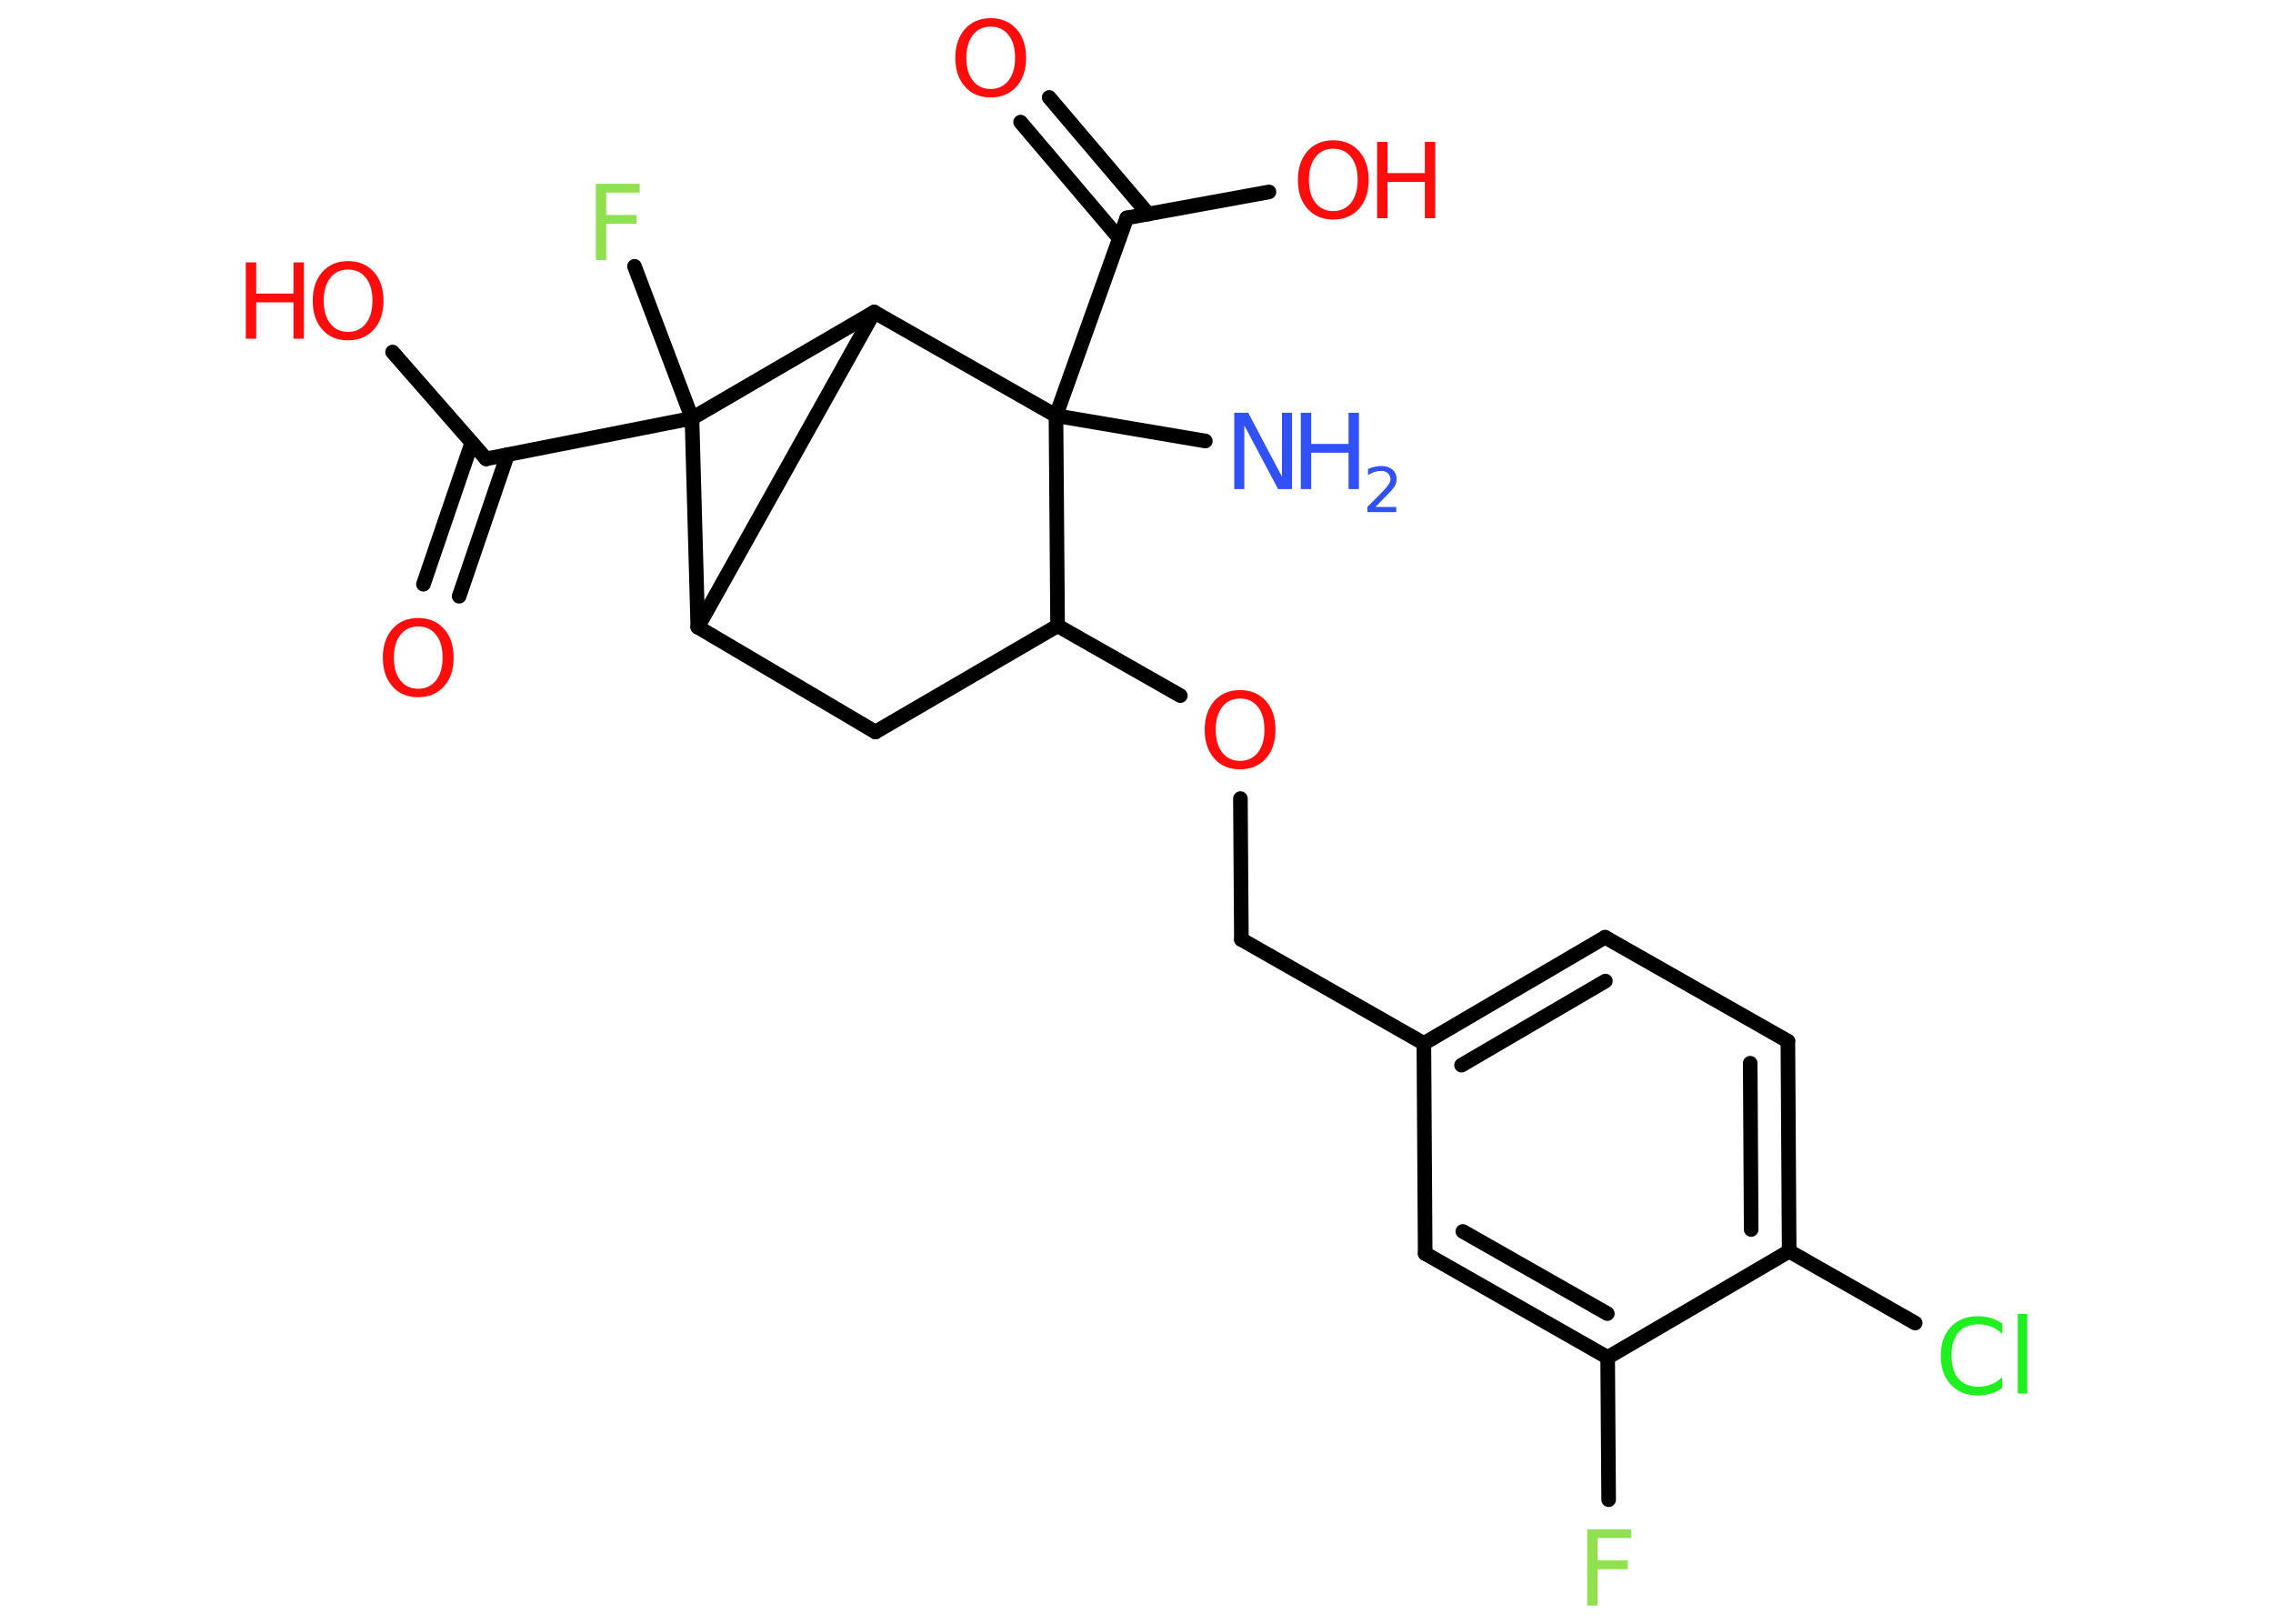 <?xml version='1.0' encoding='UTF-8'?>
<!DOCTYPE svg PUBLIC "-//W3C//DTD SVG 1.1//EN" "http://www.w3.org/Graphics/SVG/1.1/DTD/svg11.dtd">
<svg version='1.2' xmlns='http://www.w3.org/2000/svg' xmlns:xlink='http://www.w3.org/1999/xlink' width='70.0mm' height='50.0mm' viewBox='0 0 70.0 50.0'>
  <desc>Generated by the Chemistry Development Kit (http://github.com/cdk)</desc>
  <g stroke-linecap='round' stroke-linejoin='round' stroke='#000000' stroke-width='.45' fill='#FF0D0D'>
    <rect x='.0' y='.0' width='70.0' height='50.0' fill='#FFFFFF' stroke='none'/>
    <g id='mol1' class='mol'>
      <line id='mol1bnd1' class='bond' x1='37.12' y1='13.58' x2='32.52' y2='12.8'/>
      <line id='mol1bnd2' class='bond' x1='32.52' y1='12.8' x2='34.7' y2='6.71'/>
      <g id='mol1bnd3' class='bond'>
        <line x1='34.47' y1='7.34' x2='31.43' y2='3.76'/>
        <line x1='35.36' y1='6.59' x2='32.31' y2='3.0'/>
      </g>
      <line id='mol1bnd4' class='bond' x1='34.7' y1='6.71' x2='39.08' y2='5.91'/>
      <line id='mol1bnd5' class='bond' x1='32.52' y1='12.8' x2='32.57' y2='19.27'/>
      <line id='mol1bnd6' class='bond' x1='32.57' y1='19.27' x2='36.35' y2='21.42'/>
      <line id='mol1bnd7' class='bond' x1='38.2' y1='24.59' x2='38.23' y2='28.93'/>
      <line id='mol1bnd8' class='bond' x1='38.23' y1='28.93' x2='43.85' y2='32.13'/>
      <g id='mol1bnd9' class='bond'>
        <line x1='49.43' y1='28.86' x2='43.85' y2='32.13'/>
        <line x1='49.44' y1='30.21' x2='45.01' y2='32.8'/>
      </g>
      <line id='mol1bnd10' class='bond' x1='49.43' y1='28.86' x2='55.06' y2='32.06'/>
      <g id='mol1bnd11' class='bond'>
        <line x1='55.1' y1='38.53' x2='55.06' y2='32.06'/>
        <line x1='53.93' y1='37.86' x2='53.9' y2='32.74'/>
      </g>
      <line id='mol1bnd12' class='bond' x1='55.1' y1='38.53' x2='58.98' y2='40.74'/>
      <line id='mol1bnd13' class='bond' x1='55.1' y1='38.53' x2='49.51' y2='41.8'/>
      <line id='mol1bnd14' class='bond' x1='49.51' y1='41.8' x2='49.54' y2='46.18'/>
      <g id='mol1bnd15' class='bond'>
        <line x1='43.89' y1='38.6' x2='49.51' y2='41.8'/>
        <line x1='45.05' y1='37.92' x2='49.5' y2='40.45'/>
      </g>
      <line id='mol1bnd16' class='bond' x1='43.85' y1='32.13' x2='43.89' y2='38.6'/>
      <line id='mol1bnd17' class='bond' x1='32.57' y1='19.27' x2='26.96' y2='22.54'/>
      <line id='mol1bnd18' class='bond' x1='26.96' y1='22.54' x2='21.49' y2='19.31'/>
      <line id='mol1bnd19' class='bond' x1='21.49' y1='19.31' x2='26.92' y2='9.61'/>
      <line id='mol1bnd20' class='bond' x1='32.52' y1='12.8' x2='26.92' y2='9.61'/>
      <line id='mol1bnd21' class='bond' x1='26.92' y1='9.61' x2='21.31' y2='12.88'/>
      <line id='mol1bnd22' class='bond' x1='21.49' y1='19.31' x2='21.31' y2='12.88'/>
      <line id='mol1bnd23' class='bond' x1='21.31' y1='12.88' x2='19.54' y2='8.2'/>
      <line id='mol1bnd24' class='bond' x1='21.31' y1='12.88' x2='14.97' y2='14.13'/>
      <g id='mol1bnd25' class='bond'>
        <line x1='15.63' y1='14.0' x2='14.14' y2='18.36'/>
        <line x1='14.53' y1='13.63' x2='13.04' y2='17.99'/>
      </g>
      <line id='mol1bnd26' class='bond' x1='14.97' y1='14.13' x2='12.09' y2='10.84'/>
      <g id='mol1atm1' class='atom'>
        <path d='M38.01 12.71h.43l1.04 1.97v-1.97h.31v2.35h-.43l-1.04 -1.96v1.96h-.31v-2.35z' stroke='none' fill='#3050F8'/>
        <path d='M40.06 12.71h.32v.96h1.15v-.96h.32v2.35h-.32v-1.12h-1.15v1.12h-.32v-2.35z' stroke='none' fill='#3050F8'/>
        <path d='M42.34 15.61h.66v.16h-.89v-.16q.11 -.11 .3 -.3q.19 -.19 .24 -.25q.09 -.1 .13 -.17q.04 -.07 .04 -.14q.0 -.11 -.08 -.18q-.08 -.07 -.21 -.07q-.09 .0 -.19 .03q-.1 .03 -.21 .1v-.19q.12 -.05 .22 -.07q.1 -.02 .18 -.02q.22 .0 .35 .11q.13 .11 .13 .29q.0 .09 -.03 .16q-.03 .08 -.12 .18q-.02 .03 -.15 .16q-.13 .13 -.36 .37z' stroke='none' fill='#3050F8'/>
      </g>
      <path id='mol1atm4' class='atom' d='M30.51 .82q-.35 .0 -.55 .26q-.2 .26 -.2 .7q.0 .45 .2 .7q.2 .26 .55 .26q.34 .0 .55 -.26q.2 -.26 .2 -.7q.0 -.45 -.2 -.7q-.2 -.26 -.55 -.26zM30.51 .56q.49 .0 .79 .33q.3 .33 .3 .89q.0 .56 -.3 .89q-.3 .33 -.79 .33q-.5 .0 -.79 -.33q-.3 -.33 -.3 -.89q.0 -.55 .3 -.89q.3 -.33 .79 -.33z' stroke='none'/>
      <g id='mol1atm5' class='atom'>
        <path d='M41.06 4.58q-.35 .0 -.55 .26q-.2 .26 -.2 .7q.0 .45 .2 .7q.2 .26 .55 .26q.34 .0 .55 -.26q.2 -.26 .2 -.7q.0 -.45 -.2 -.7q-.2 -.26 -.55 -.26zM41.06 4.32q.49 .0 .79 .33q.3 .33 .3 .89q.0 .56 -.3 .89q-.3 .33 -.79 .33q-.5 .0 -.79 -.33q-.3 -.33 -.3 -.89q.0 -.55 .3 -.89q.3 -.33 .79 -.33z' stroke='none'/>
        <path d='M42.41 4.37h.32v.96h1.15v-.96h.32v2.35h-.32v-1.12h-1.15v1.12h-.32v-2.35z' stroke='none'/>
      </g>
      <path id='mol1atm7' class='atom' d='M38.19 21.51q-.35 .0 -.55 .26q-.2 .26 -.2 .7q.0 .45 .2 .7q.2 .26 .55 .26q.34 .0 .55 -.26q.2 -.26 .2 -.7q.0 -.45 -.2 -.7q-.2 -.26 -.55 -.26zM38.19 21.25q.49 .0 .79 .33q.3 .33 .3 .89q.0 .56 -.3 .89q-.3 .33 -.79 .33q-.5 .0 -.79 -.33q-.3 -.33 -.3 -.89q.0 -.55 .3 -.89q.3 -.33 .79 -.33z' stroke='none'/>
      <path id='mol1atm13' class='atom' d='M61.66 40.73v.34q-.16 -.15 -.34 -.22q-.18 -.07 -.39 -.07q-.4 .0 -.62 .25q-.21 .25 -.21 .71q.0 .46 .21 .71q.21 .25 .62 .25q.21 .0 .39 -.07q.18 -.07 .34 -.22v.33q-.17 .12 -.35 .17q-.19 .06 -.39 .06q-.53 .0 -.84 -.33q-.31 -.33 -.31 -.89q.0 -.57 .31 -.89q.31 -.33 .84 -.33q.21 .0 .4 .06q.19 .06 .35 .17zM62.14 40.46h.29v2.45h-.29v-2.45z' stroke='none' fill='#1FF01F'/>
      <path id='mol1atm15' class='atom' d='M48.88 47.09h1.35v.27h-1.03v.69h.93v.27h-.93v1.12h-.32v-2.35z' stroke='none' fill='#90E050'/>
      <path id='mol1atm21' class='atom' d='M18.35 5.66h1.35v.27h-1.03v.69h.93v.27h-.93v1.12h-.32v-2.35z' stroke='none' fill='#90E050'/>
      <path id='mol1atm23' class='atom' d='M12.88 19.29q-.35 .0 -.55 .26q-.2 .26 -.2 .7q.0 .45 .2 .7q.2 .26 .55 .26q.34 .0 .55 -.26q.2 -.26 .2 -.7q.0 -.45 -.2 -.7q-.2 -.26 -.55 -.26zM12.88 19.03q.49 .0 .79 .33q.3 .33 .3 .89q.0 .56 -.3 .89q-.3 .33 -.79 .33q-.5 .0 -.79 -.33q-.3 -.33 -.3 -.89q.0 -.55 .3 -.89q.3 -.33 .79 -.33z' stroke='none'/>
      <g id='mol1atm24' class='atom'>
        <path d='M10.72 8.3q-.35 .0 -.55 .26q-.2 .26 -.2 .7q.0 .45 .2 .7q.2 .26 .55 .26q.34 .0 .55 -.26q.2 -.26 .2 -.7q.0 -.45 -.2 -.7q-.2 -.26 -.55 -.26zM10.72 8.04q.49 .0 .79 .33q.3 .33 .3 .89q.0 .56 -.3 .89q-.3 .33 -.79 .33q-.5 .0 -.79 -.33q-.3 -.33 -.3 -.89q.0 -.55 .3 -.89q.3 -.33 .79 -.33z' stroke='none'/>
        <path d='M7.57 8.08h.32v.96h1.15v-.96h.32v2.35h-.32v-1.12h-1.15v1.12h-.32v-2.35z' stroke='none'/>
      </g>
    </g>
  </g>
</svg>
